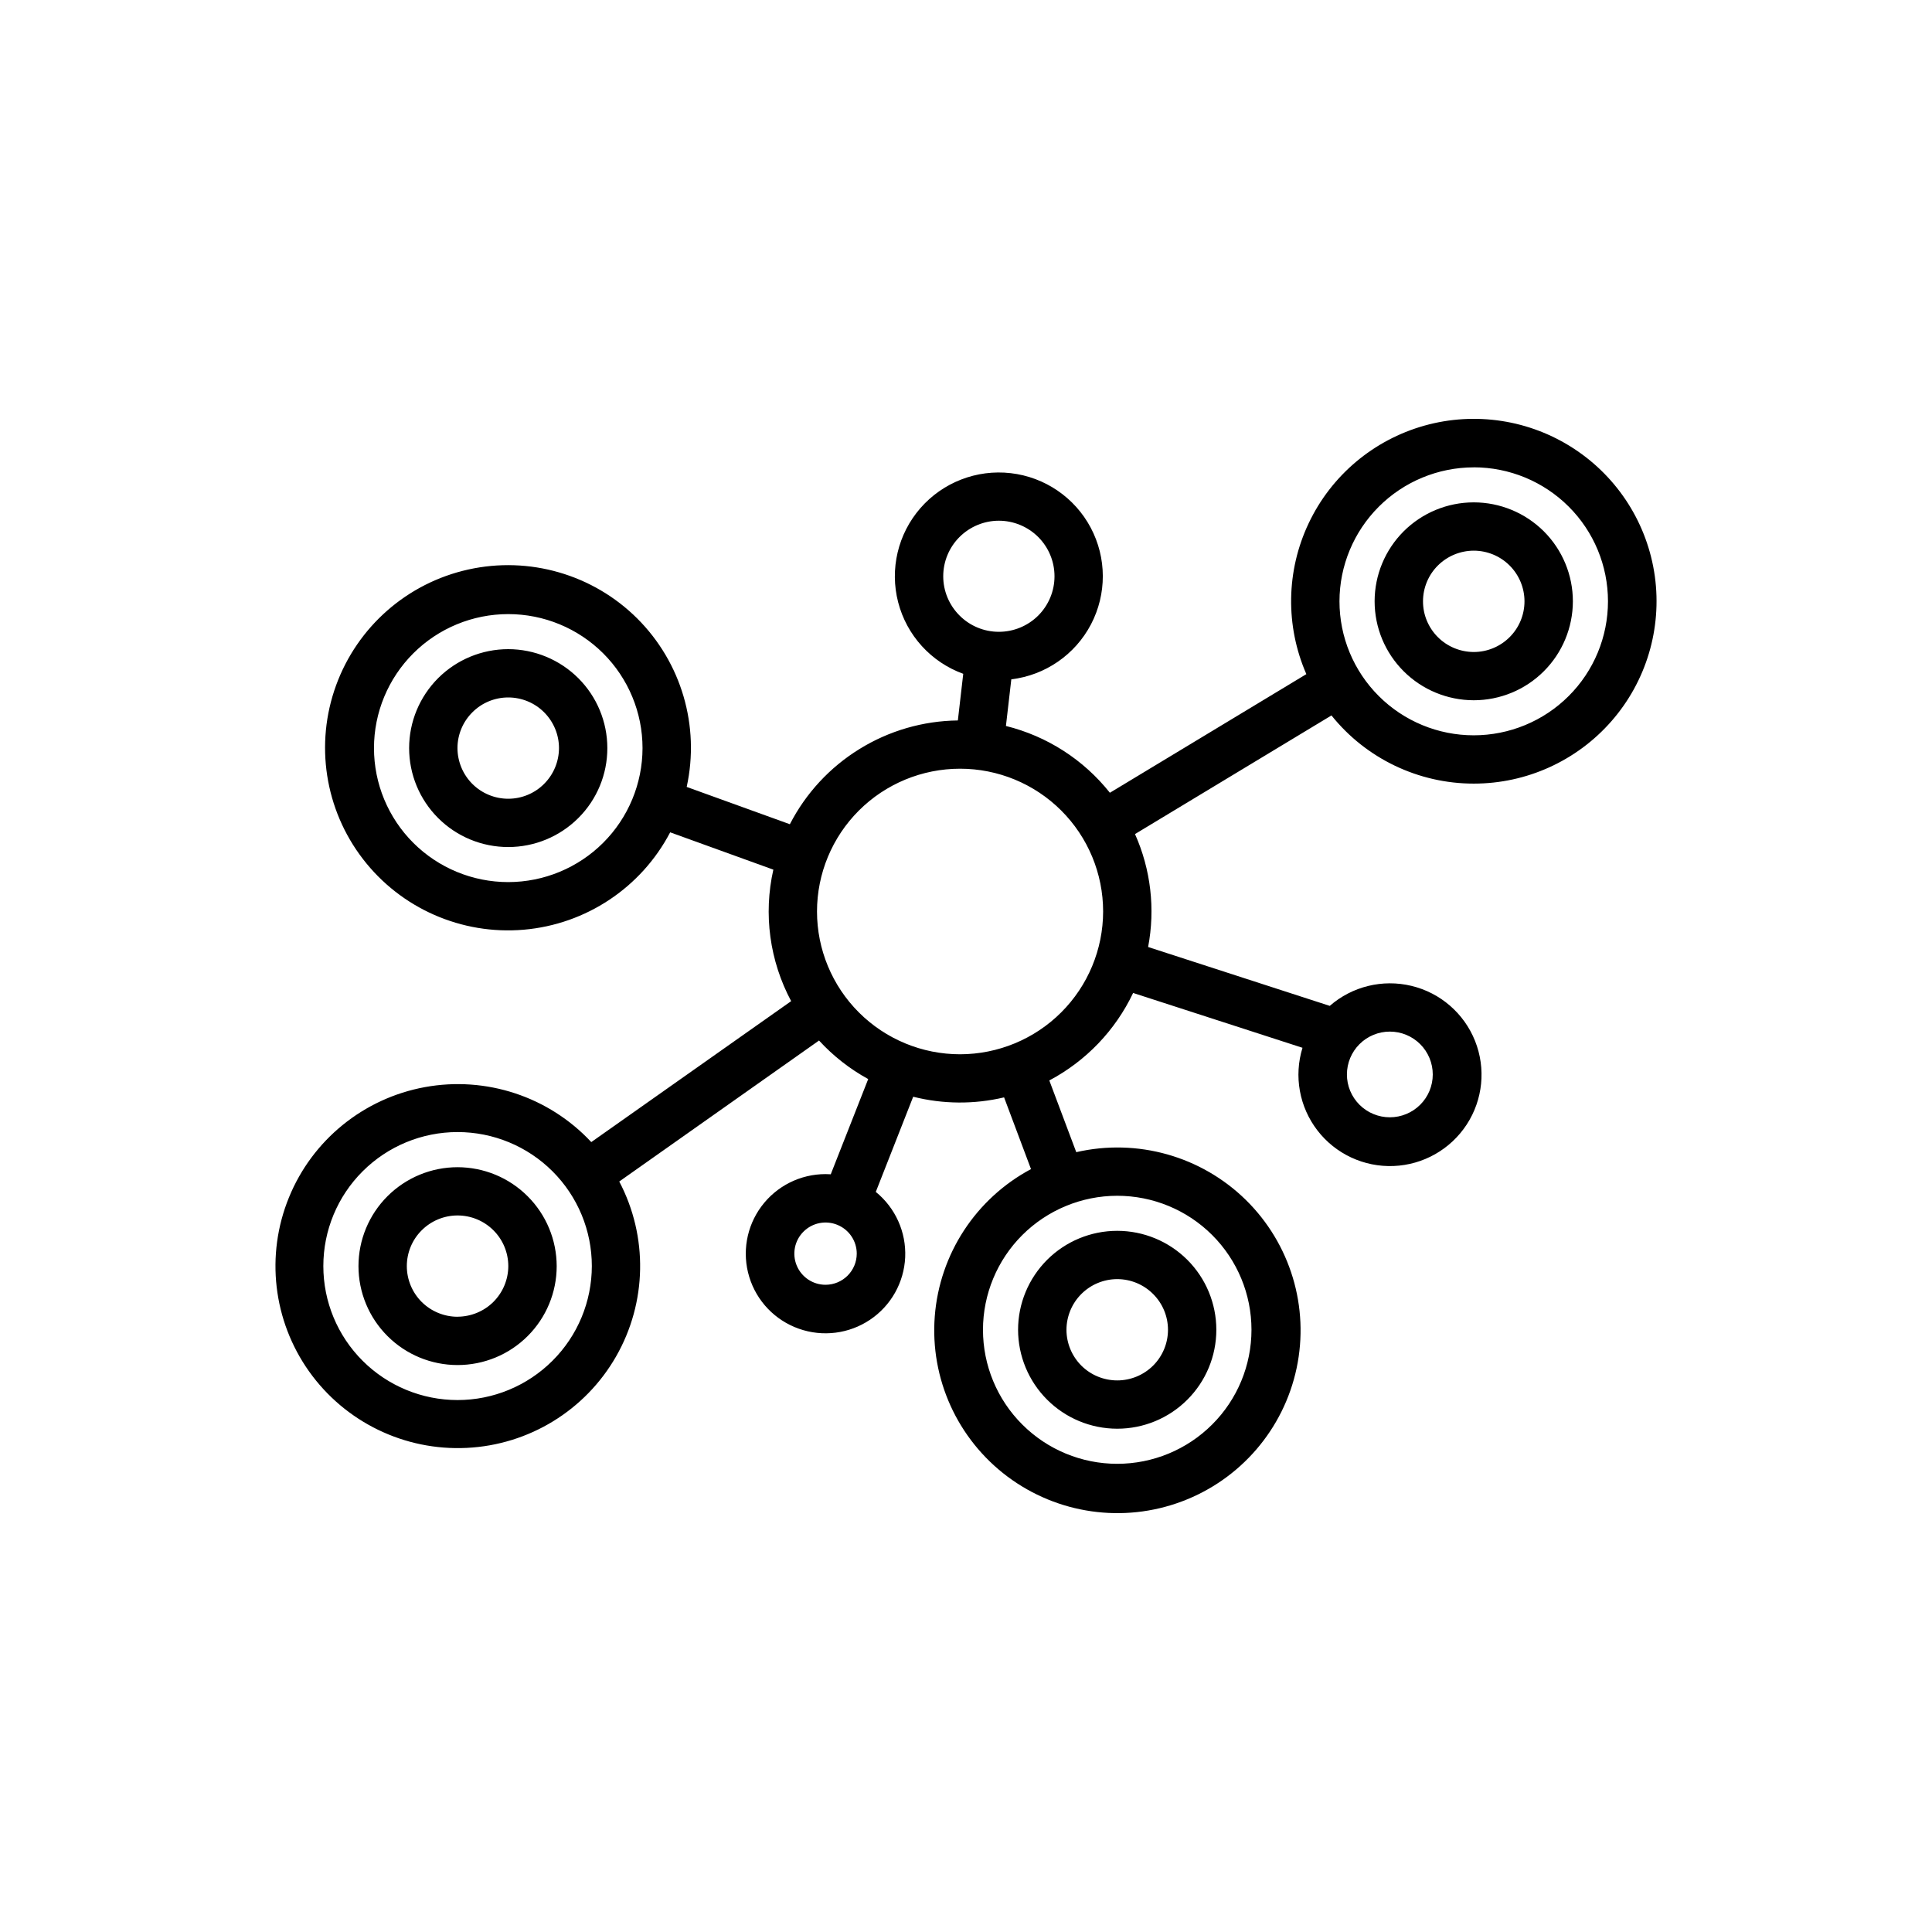 <svg xmlns="http://www.w3.org/2000/svg" xmlns:xlink="http://www.w3.org/1999/xlink" viewBox="0 0 42 42"><path d="M 32.037 15.223 C 32.609 15.223 33.157 14.997 33.561 14.593 C 33.965 14.19 34.192 13.643 34.193 13.072 C 34.193 12.502 33.966 11.955 33.562 11.551 C 33.157 11.148 32.609 10.921 32.038 10.921 C 31.466 10.921 30.918 11.148 30.514 11.551 C 30.11 11.955 29.883 12.502 29.883 13.072 C 29.883 13.642 30.11 14.189 30.514 14.592 C 30.918 14.996 31.466 15.222 32.037 15.223 Z M 32.037 11.971 C 32.33 11.971 32.611 12.087 32.818 12.294 C 33.024 12.5 33.141 12.78 33.141 13.072 C 33.141 13.364 33.025 13.645 32.818 13.851 C 32.611 14.058 32.33 14.174 32.038 14.174 C 31.745 14.173 31.464 14.057 31.258 13.851 C 31.051 13.644 30.934 13.364 30.935 13.072 C 30.935 12.78 31.051 12.5 31.258 12.294 C 31.465 12.088 31.745 11.972 32.037 11.971 Z M 24.287 31.059 L 24.287 31.059 C 24.859 31.059 25.407 30.833 25.811 30.429 C 26.215 30.026 26.442 29.479 26.442 28.908 C 26.442 28.338 26.215 27.79 25.811 27.387 C 25.407 26.984 24.859 26.757 24.287 26.757 C 23.716 26.757 23.168 26.984 22.764 27.387 C 22.36 27.791 22.132 28.338 22.132 28.908 C 22.133 29.478 22.36 30.025 22.764 30.428 C 23.167 30.831 23.714 31.058 24.285 31.059 Z M 24.287 27.808 L 24.287 27.807 C 24.58 27.807 24.86 27.923 25.067 28.13 C 25.274 28.336 25.391 28.616 25.391 28.908 C 25.391 29.2 25.275 29.48 25.068 29.687 C 24.861 29.893 24.58 30.009 24.288 30.009 C 23.995 30.009 23.714 29.893 23.507 29.687 C 23.301 29.48 23.184 29.2 23.184 28.908 C 23.185 28.617 23.301 28.337 23.507 28.131 C 23.714 27.924 23.993 27.808 24.286 27.807 Z M 11.049 14.112 C 10.477 14.112 9.929 14.339 9.525 14.742 C 9.121 15.146 8.894 15.693 8.894 16.263 C 8.894 16.834 9.121 17.381 9.525 17.784 C 9.929 18.188 10.477 18.414 11.049 18.414 C 11.62 18.414 12.168 18.187 12.572 17.784 C 12.977 17.381 13.204 16.833 13.203 16.263 C 13.203 15.693 12.976 15.146 12.572 14.743 C 12.168 14.34 11.62 14.113 11.049 14.112 Z M 11.049 17.364 C 10.756 17.364 10.476 17.248 10.269 17.042 C 10.062 16.835 9.946 16.555 9.945 16.263 C 9.945 15.971 10.062 15.691 10.269 15.485 C 10.475 15.278 10.756 15.162 11.049 15.162 C 11.341 15.162 11.622 15.278 11.828 15.484 C 12.035 15.691 12.152 15.971 12.152 16.263 C 12.151 16.555 12.035 16.835 11.828 17.041 C 11.622 17.248 11.341 17.364 11.049 17.364 Z M 9.947 25.374 C 9.376 25.374 8.828 25.601 8.424 26.004 C 8.02 26.407 7.793 26.954 7.793 27.525 C 7.793 28.095 8.02 28.642 8.424 29.045 C 8.828 29.449 9.376 29.675 9.947 29.675 C 10.519 29.675 11.067 29.449 11.471 29.045 C 11.875 28.642 12.102 28.095 12.102 27.525 C 12.101 26.954 11.874 26.408 11.47 26.005 C 11.066 25.601 10.519 25.375 9.947 25.374 Z M 9.947 28.625 C 9.655 28.625 9.374 28.509 9.167 28.303 C 8.96 28.096 8.844 27.816 8.844 27.524 C 8.844 27.232 8.96 26.952 9.167 26.746 C 9.374 26.539 9.655 26.423 9.947 26.423 C 10.24 26.423 10.52 26.539 10.727 26.746 C 10.934 26.952 11.05 27.232 11.05 27.525 C 11.049 27.816 10.933 28.095 10.726 28.302 C 10.52 28.507 10.239 28.623 9.947 28.624 Z M 32.037 17.035 C 33.186 17.036 34.278 16.54 35.033 15.676 C 35.788 14.813 36.131 13.665 35.975 12.53 C 35.818 11.394 35.177 10.382 34.216 9.754 C 33.256 9.126 32.07 8.943 30.965 9.253 C 29.859 9.564 28.942 10.336 28.451 11.372 C 27.959 12.407 27.94 13.605 28.399 14.655 L 24.128 17.234 L 24.128 17.234 C 23.556 16.514 22.761 16.003 21.868 15.782 L 21.985 14.768 C 22.724 14.679 23.372 14.232 23.717 13.573 C 24.062 12.914 24.06 12.128 23.711 11.471 C 23.362 10.814 22.712 10.371 21.972 10.286 C 21.232 10.201 20.498 10.486 20.009 11.046 C 19.52 11.607 19.339 12.372 19.525 13.092 C 19.711 13.812 20.24 14.394 20.94 14.648 L 20.823 15.662 C 20.066 15.671 19.326 15.886 18.683 16.284 C 18.039 16.681 17.517 17.246 17.171 17.918 L 14.928 17.107 C 15.219 15.783 14.813 14.402 13.852 13.444 C 12.89 12.487 11.505 12.086 10.179 12.381 C 8.853 12.675 7.77 13.625 7.306 14.899 C 6.842 16.173 7.061 17.596 7.888 18.672 C 8.714 19.747 10.034 20.328 11.387 20.211 C 12.74 20.094 13.94 19.295 14.569 18.094 L 16.811 18.905 L 16.812 18.905 C 16.593 19.873 16.731 20.888 17.199 21.764 L 12.854 24.828 C 11.931 23.839 10.568 23.389 9.236 23.633 C 7.905 23.877 6.79 24.782 6.281 26.033 C 5.77 27.285 5.936 28.709 6.718 29.812 C 7.501 30.914 8.793 31.542 10.145 31.476 C 11.497 31.411 12.722 30.661 13.393 29.488 C 14.065 28.315 14.091 26.881 13.462 25.685 L 17.805 22.62 L 17.805 22.62 C 18.113 22.956 18.474 23.239 18.874 23.458 L 18.06 25.528 C 18.022 25.526 17.984 25.524 17.947 25.524 C 17.397 25.524 16.88 25.784 16.553 26.225 C 16.226 26.665 16.128 27.235 16.288 27.759 C 16.448 28.284 16.848 28.702 17.366 28.885 C 17.884 29.069 18.459 28.996 18.914 28.69 C 19.37 28.384 19.653 27.88 19.678 27.332 C 19.702 26.784 19.465 26.257 19.039 25.911 L 19.852 23.842 C 20.5 24.005 21.178 24.01 21.828 23.856 L 22.413 25.415 C 21.213 26.056 20.425 27.263 20.321 28.617 C 20.217 29.97 20.813 31.283 21.9 32.098 C 22.988 32.913 24.417 33.118 25.69 32.641 C 26.964 32.164 27.905 31.072 28.187 29.744 C 28.469 28.416 28.052 27.036 27.082 26.084 C 26.112 25.133 24.722 24.742 23.397 25.047 L 22.811 23.488 C 23.608 23.066 24.247 22.399 24.633 21.586 L 28.315 22.778 C 28.125 23.394 28.246 24.064 28.64 24.575 C 29.034 25.086 29.651 25.374 30.297 25.348 C 30.942 25.322 31.534 24.985 31.886 24.445 C 32.238 23.904 32.305 23.227 32.066 22.628 C 31.827 22.029 31.312 21.583 30.684 21.432 C 30.056 21.281 29.394 21.443 28.908 21.867 L 24.959 20.587 C 25.117 19.759 25.018 18.902 24.674 18.132 L 28.945 15.553 C 29.697 16.49 30.835 17.035 32.037 17.035 Z M 32.037 10.159 C 32.811 10.159 33.554 10.466 34.101 11.012 C 34.649 11.558 34.956 12.299 34.956 13.072 C 34.956 13.845 34.649 14.586 34.101 15.132 C 33.554 15.678 32.811 15.985 32.037 15.985 C 31.263 15.985 30.521 15.678 29.974 15.132 C 29.426 14.586 29.119 13.845 29.119 13.072 C 29.12 12.3 29.428 11.56 29.975 11.014 C 30.522 10.468 31.264 10.161 32.037 10.16 Z M 11.049 19.176 C 10.275 19.176 9.532 18.869 8.985 18.323 C 8.438 17.777 8.13 17.036 8.13 16.263 C 8.13 15.49 8.438 14.749 8.985 14.203 C 9.532 13.657 10.275 13.35 11.049 13.35 C 11.823 13.35 12.565 13.657 13.113 14.203 C 13.66 14.749 13.968 15.49 13.968 16.263 C 13.967 17.035 13.659 17.776 13.112 18.322 C 12.565 18.868 11.823 19.175 11.049 19.176 Z M 9.947 30.436 C 9.173 30.436 8.431 30.129 7.884 29.583 C 7.336 29.037 7.029 28.296 7.029 27.523 C 7.029 26.75 7.336 26.009 7.884 25.463 C 8.431 24.917 9.173 24.61 9.947 24.61 C 10.722 24.61 11.464 24.917 12.011 25.463 C 12.559 26.01 12.866 26.75 12.866 27.523 C 12.865 28.296 12.558 29.036 12.01 29.582 C 11.463 30.128 10.721 30.436 9.947 30.436 Z M 17.947 27.93 C 17.672 27.93 17.425 27.765 17.32 27.512 C 17.215 27.259 17.273 26.968 17.467 26.775 C 17.661 26.581 17.953 26.523 18.206 26.628 C 18.46 26.733 18.625 26.98 18.625 27.253 C 18.624 27.627 18.321 27.929 17.947 27.93 Z M 20.505 12.528 C 20.505 12.208 20.632 11.901 20.859 11.674 C 21.086 11.448 21.394 11.32 21.714 11.32 C 22.035 11.32 22.343 11.448 22.57 11.674 C 22.797 11.901 22.924 12.208 22.924 12.528 C 22.924 12.848 22.797 13.155 22.57 13.382 C 22.343 13.608 22.035 13.735 21.714 13.735 C 21.394 13.735 21.086 13.608 20.86 13.381 C 20.633 13.155 20.505 12.848 20.505 12.528 Z M 24.287 25.995 C 25.061 25.995 25.804 26.302 26.351 26.848 C 26.899 27.395 27.206 28.136 27.206 28.908 C 27.206 29.681 26.899 30.422 26.351 30.968 C 25.804 31.515 25.061 31.822 24.287 31.822 C 23.513 31.822 22.771 31.515 22.224 30.968 C 21.676 30.422 21.369 29.681 21.369 28.908 C 21.37 28.136 21.677 27.395 22.224 26.849 C 22.772 26.303 23.514 25.996 24.287 25.995 Z M 20.871 22.919 C 20.046 22.919 19.255 22.592 18.672 22.01 C 18.089 21.428 17.761 20.638 17.761 19.815 C 17.761 18.992 18.089 18.202 18.672 17.62 C 19.255 17.038 20.046 16.711 20.871 16.711 C 21.696 16.711 22.487 17.038 23.07 17.62 C 23.653 18.202 23.981 18.992 23.981 19.815 C 23.98 20.638 23.652 21.427 23.069 22.009 C 22.486 22.591 21.695 22.918 20.871 22.919 Z M 30.214 22.426 C 30.462 22.426 30.699 22.524 30.874 22.699 C 31.049 22.874 31.147 23.111 31.147 23.358 C 31.147 23.605 31.049 23.842 30.874 24.016 C 30.699 24.191 30.461 24.289 30.214 24.289 C 29.966 24.289 29.729 24.191 29.554 24.016 C 29.379 23.841 29.28 23.604 29.281 23.357 C 29.281 23.11 29.379 22.874 29.554 22.699 C 29.729 22.524 29.967 22.426 30.214 22.426 Z" fill="rgb(0, 0, 0)"></path></svg>